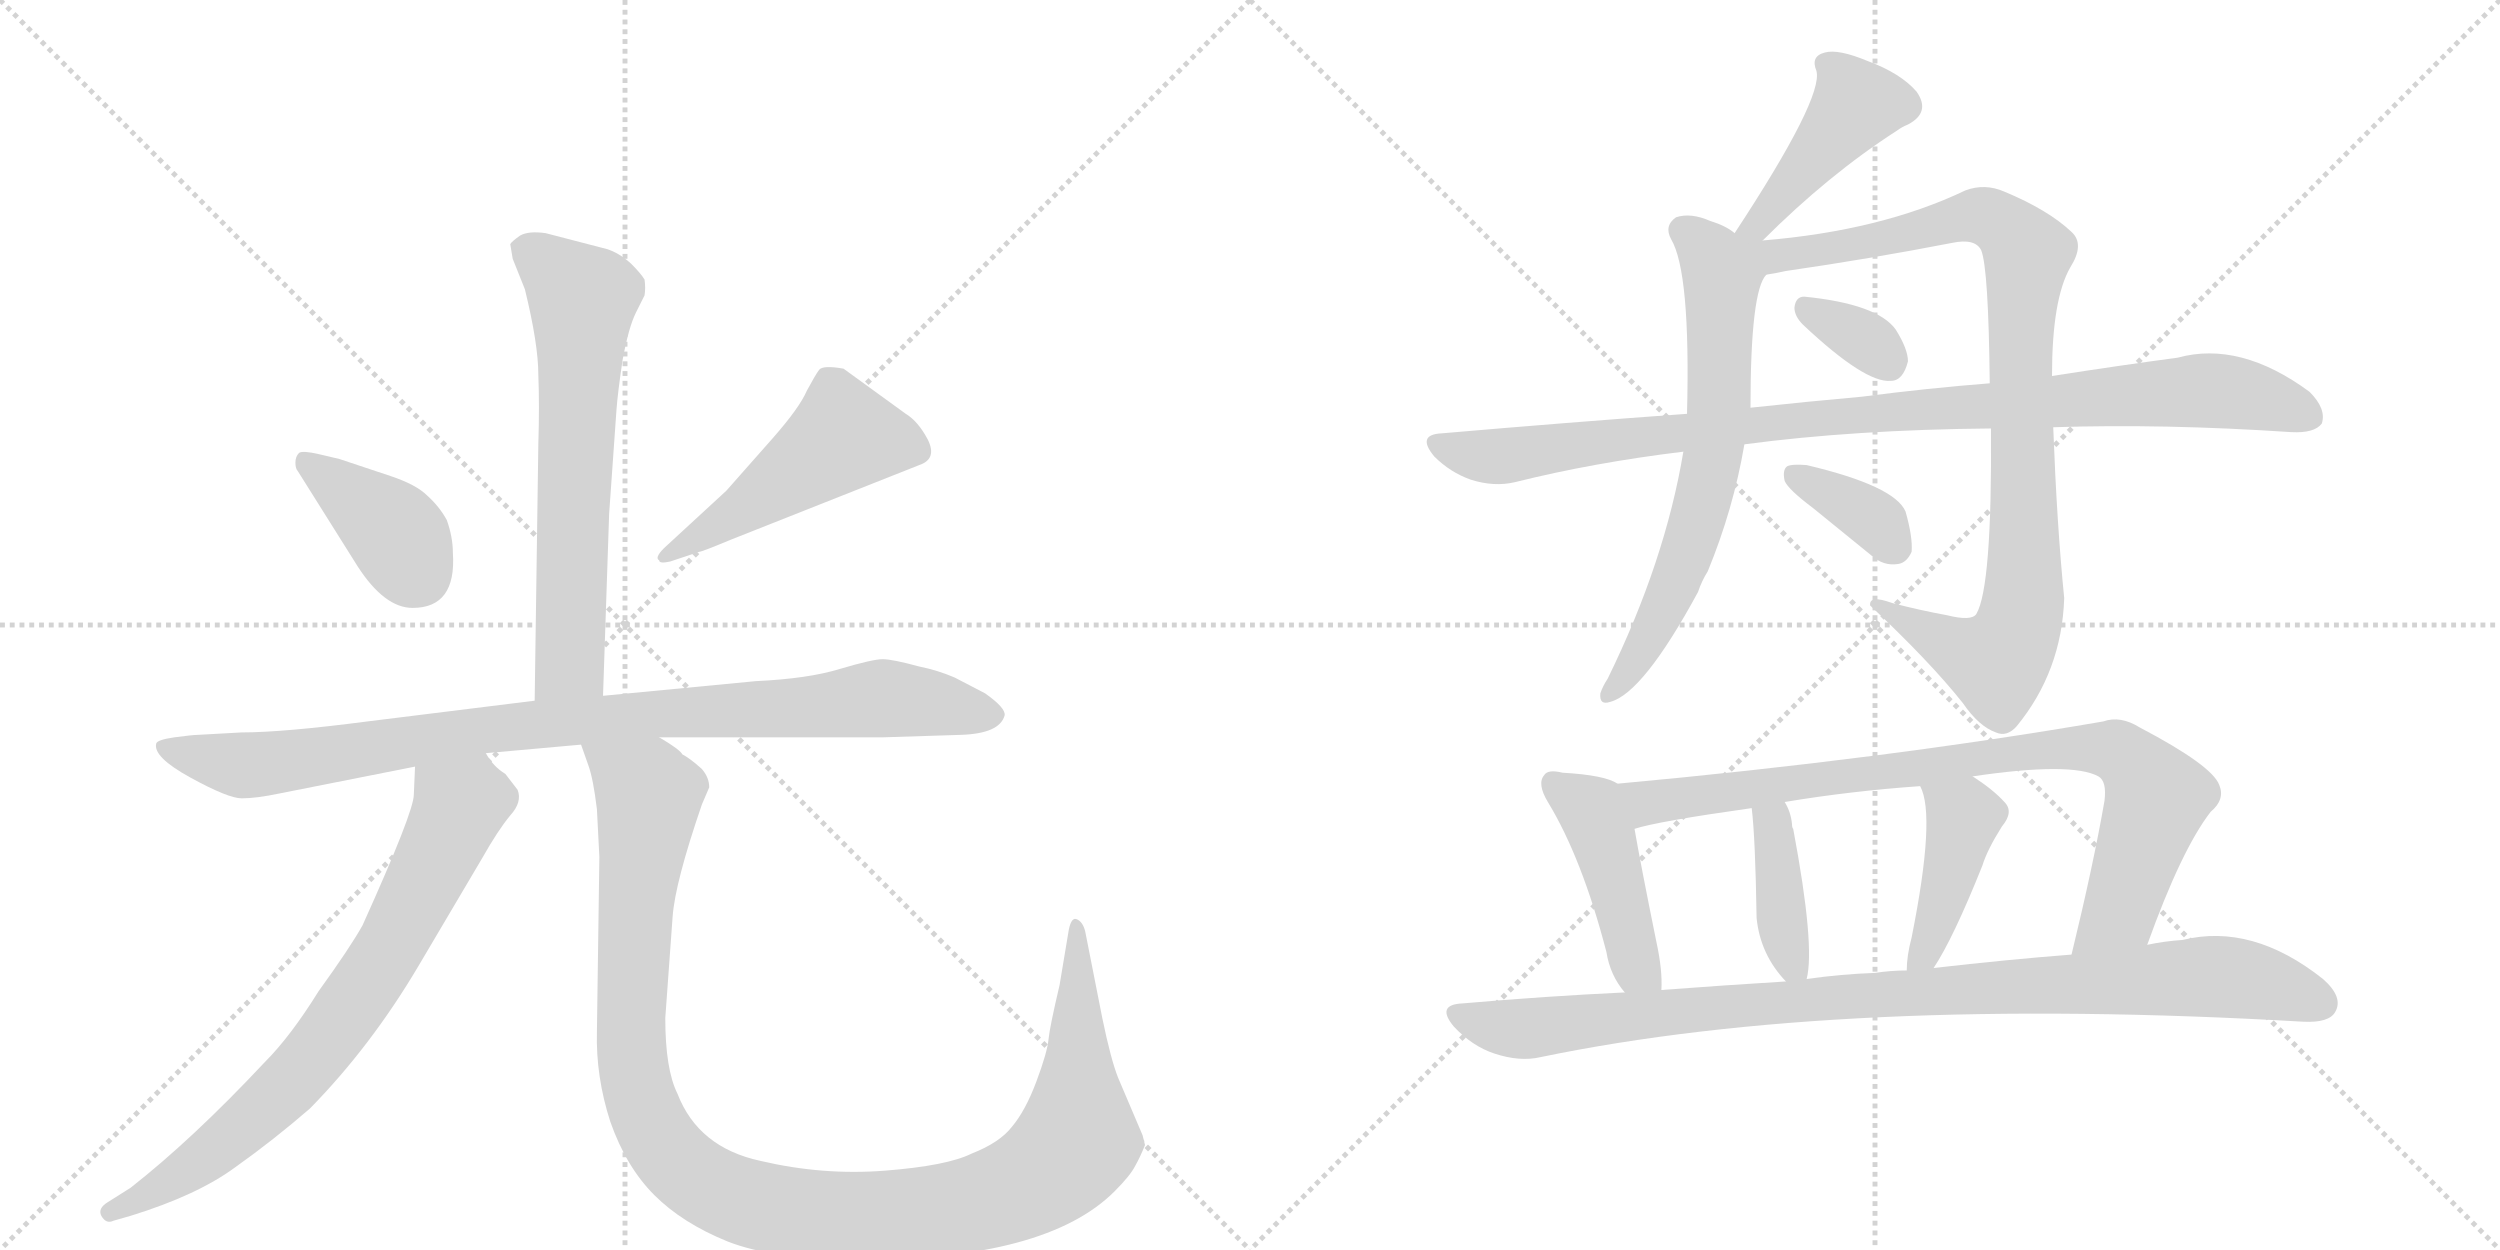 <svg version="1.1" viewBox="0 0 2048 1024" xmlns="http://www.w3.org/2000/svg">
  <g stroke="lightgray" stroke-dasharray="1,1" stroke-width="1" transform="scale(4, 4)">
    <line x1="0" y1="0" x2="256" y2="256"></line>
    <line x1="256" y1="0" x2="0" y2="256"></line>
    <line x1="128" y1="0" x2="128" y2="256"></line>
    <line x1="0" y1="128" x2="256" y2="128"></line>
    <line x1="256" y1="0" x2="512" y2="256"></line>
    <line x1="512" y1="0" x2="256" y2="256"></line>
    <line x1="384" y1="0" x2="384" y2="256"></line>
    <line x1="256" y1="128" x2="512" y2="128"></line>
  </g>
<g transform="scale(1, -1) translate(0, -850)">
   <style type="text/css">
    @keyframes keyframes0 {
      from {
       stroke: black;
       stroke-dashoffset: 651;
       stroke-width: 128;
       }
       68% {
       animation-timing-function: step-end;
       stroke: black;
       stroke-dashoffset: 0;
       stroke-width: 128;
       }
       to {
       stroke: black;
       stroke-width: 1024;
       }
       }
       #make-me-a-hanzi-animation-0 {
         animation: keyframes0 0.78s both;
         animation-delay: 0s;
         animation-timing-function: linear;
       }
    @keyframes keyframes1 {
      from {
       stroke: black;
       stroke-dashoffset: 389;
       stroke-width: 128;
       }
       56% {
       animation-timing-function: step-end;
       stroke: black;
       stroke-dashoffset: 0;
       stroke-width: 128;
       }
       to {
       stroke: black;
       stroke-width: 1024;
       }
       }
       #make-me-a-hanzi-animation-1 {
         animation: keyframes1 0.567s both;
         animation-delay: 0.78s;
         animation-timing-function: linear;
       }
    @keyframes keyframes2 {
      from {
       stroke: black;
       stroke-dashoffset: 492;
       stroke-width: 128;
       }
       62% {
       animation-timing-function: step-end;
       stroke: black;
       stroke-dashoffset: 0;
       stroke-width: 128;
       }
       to {
       stroke: black;
       stroke-width: 1024;
       }
       }
       #make-me-a-hanzi-animation-2 {
         animation: keyframes2 0.65s both;
         animation-delay: 1.346s;
         animation-timing-function: linear;
       }
    @keyframes keyframes3 {
      from {
       stroke: black;
       stroke-dashoffset: 940;
       stroke-width: 128;
       }
       75% {
       animation-timing-function: step-end;
       stroke: black;
       stroke-dashoffset: 0;
       stroke-width: 128;
       }
       to {
       stroke: black;
       stroke-width: 1024;
       }
       }
       #make-me-a-hanzi-animation-3 {
         animation: keyframes3 1.015s both;
         animation-delay: 1.997s;
         animation-timing-function: linear;
       }
    @keyframes keyframes4 {
      from {
       stroke: black;
       stroke-dashoffset: 743;
       stroke-width: 128;
       }
       71% {
       animation-timing-function: step-end;
       stroke: black;
       stroke-dashoffset: 0;
       stroke-width: 128;
       }
       to {
       stroke: black;
       stroke-width: 1024;
       }
       }
       #make-me-a-hanzi-animation-4 {
         animation: keyframes4 0.855s both;
         animation-delay: 3.012s;
         animation-timing-function: linear;
       }
    @keyframes keyframes5 {
      from {
       stroke: black;
       stroke-dashoffset: 1157;
       stroke-width: 128;
       }
       79% {
       animation-timing-function: step-end;
       stroke: black;
       stroke-dashoffset: 0;
       stroke-width: 128;
       }
       to {
       stroke: black;
       stroke-width: 1024;
       }
       }
       #make-me-a-hanzi-animation-5 {
         animation: keyframes5 1.192s both;
         animation-delay: 3.866s;
         animation-timing-function: linear;
       }
    @keyframes keyframes6 {
      from {
       stroke: black;
       stroke-dashoffset: 434;
       stroke-width: 128;
       }
       59% {
       animation-timing-function: step-end;
       stroke: black;
       stroke-dashoffset: 0;
       stroke-width: 128;
       }
       to {
       stroke: black;
       stroke-width: 1024;
       }
       }
       #make-me-a-hanzi-animation-6 {
         animation: keyframes6 0.603s both;
         animation-delay: 5.058s;
         animation-timing-function: linear;
       }
    @keyframes keyframes7 {
      from {
       stroke: black;
       stroke-dashoffset: 664;
       stroke-width: 128;
       }
       68% {
       animation-timing-function: step-end;
       stroke: black;
       stroke-dashoffset: 0;
       stroke-width: 128;
       }
       to {
       stroke: black;
       stroke-width: 1024;
       }
       }
       #make-me-a-hanzi-animation-7 {
         animation: keyframes7 0.79s both;
         animation-delay: 5.661s;
         animation-timing-function: linear;
       }
    @keyframes keyframes8 {
      from {
       stroke: black;
       stroke-dashoffset: 952;
       stroke-width: 128;
       }
       76% {
       animation-timing-function: step-end;
       stroke: black;
       stroke-dashoffset: 0;
       stroke-width: 128;
       }
       to {
       stroke: black;
       stroke-width: 1024;
       }
       }
       #make-me-a-hanzi-animation-8 {
         animation: keyframes8 1.025s both;
         animation-delay: 6.451s;
         animation-timing-function: linear;
       }
    @keyframes keyframes9 {
      from {
       stroke: black;
       stroke-dashoffset: 333;
       stroke-width: 128;
       }
       52% {
       animation-timing-function: step-end;
       stroke: black;
       stroke-dashoffset: 0;
       stroke-width: 128;
       }
       to {
       stroke: black;
       stroke-width: 1024;
       }
       }
       #make-me-a-hanzi-animation-9 {
         animation: keyframes9 0.521s both;
         animation-delay: 7.476s;
         animation-timing-function: linear;
       }
    @keyframes keyframes10 {
      from {
       stroke: black;
       stroke-dashoffset: 977;
       stroke-width: 128;
       }
       76% {
       animation-timing-function: step-end;
       stroke: black;
       stroke-dashoffset: 0;
       stroke-width: 128;
       }
       to {
       stroke: black;
       stroke-width: 1024;
       }
       }
       #make-me-a-hanzi-animation-10 {
         animation: keyframes10 1.045s both;
         animation-delay: 7.997s;
         animation-timing-function: linear;
       }
    @keyframes keyframes11 {
      from {
       stroke: black;
       stroke-dashoffset: 359;
       stroke-width: 128;
       }
       54% {
       animation-timing-function: step-end;
       stroke: black;
       stroke-dashoffset: 0;
       stroke-width: 128;
       }
       to {
       stroke: black;
       stroke-width: 1024;
       }
       }
       #make-me-a-hanzi-animation-11 {
         animation: keyframes11 0.542s both;
         animation-delay: 9.042s;
         animation-timing-function: linear;
       }
    @keyframes keyframes12 {
      from {
       stroke: black;
       stroke-dashoffset: 444;
       stroke-width: 128;
       }
       59% {
       animation-timing-function: step-end;
       stroke: black;
       stroke-dashoffset: 0;
       stroke-width: 128;
       }
       to {
       stroke: black;
       stroke-width: 1024;
       }
       }
       #make-me-a-hanzi-animation-12 {
         animation: keyframes12 0.611s both;
         animation-delay: 9.584s;
         animation-timing-function: linear;
       }
    @keyframes keyframes13 {
      from {
       stroke: black;
       stroke-dashoffset: 854;
       stroke-width: 128;
       }
       74% {
       animation-timing-function: step-end;
       stroke: black;
       stroke-dashoffset: 0;
       stroke-width: 128;
       }
       to {
       stroke: black;
       stroke-width: 1024;
       }
       }
       #make-me-a-hanzi-animation-13 {
         animation: keyframes13 0.945s both;
         animation-delay: 10.196s;
         animation-timing-function: linear;
       }
    @keyframes keyframes14 {
      from {
       stroke: black;
       stroke-dashoffset: 394;
       stroke-width: 128;
       }
       56% {
       animation-timing-function: step-end;
       stroke: black;
       stroke-dashoffset: 0;
       stroke-width: 128;
       }
       to {
       stroke: black;
       stroke-width: 1024;
       }
       }
       #make-me-a-hanzi-animation-14 {
         animation: keyframes14 0.571s both;
         animation-delay: 11.141s;
         animation-timing-function: linear;
       }
    @keyframes keyframes15 {
      from {
       stroke: black;
       stroke-dashoffset: 422;
       stroke-width: 128;
       }
       58% {
       animation-timing-function: step-end;
       stroke: black;
       stroke-dashoffset: 0;
       stroke-width: 128;
       }
       to {
       stroke: black;
       stroke-width: 1024;
       }
       }
       #make-me-a-hanzi-animation-15 {
         animation: keyframes15 0.593s both;
         animation-delay: 11.711s;
         animation-timing-function: linear;
       }
    @keyframes keyframes16 {
      from {
       stroke: black;
       stroke-dashoffset: 969;
       stroke-width: 128;
       }
       76% {
       animation-timing-function: step-end;
       stroke: black;
       stroke-dashoffset: 0;
       stroke-width: 128;
       }
       to {
       stroke: black;
       stroke-width: 1024;
       }
       }
       #make-me-a-hanzi-animation-16 {
         animation: keyframes16 1.039s both;
         animation-delay: 12.305s;
         animation-timing-function: linear;
       }
</style>
<path d="M 494 280 L 499 429 L 505 514 Q 506 528 510 555 Q 515 582 521 594 L 528 608 Q 529 614 528 621 Q 525 626 517 634 Q 507 643 497 646 L 447 659 Q 433 661 426 657 Q 419 652 418 650 L 420 638 L 430 613 Q 441 568 441 543 Q 442 518 441 486 L 438 276 C 438 246 493 250 494 280 Z" fill="lightgray"></path> 
<path d="M 371 397 Q 371 410 366 424 Q 360 435 350 444 Q 341 453 320 460 L 278 474 L 261 478 Q 248 481 245 479 Q 242 476 242 471 Q 242 466 244 464 L 293 386 Q 315 352 338 352 Q 374 352 371 397 Z" fill="lightgray"></path> 
<path d="M 595 448 L 544 401 Q 536 393 540 391 Q 540 388 549 390 L 573 398 Q 575 398 599 408 L 753 469 Q 768 474 760 490 Q 752 505 742 511 L 691 548 Q 674 551 671 547 Q 668 543 661 530 Q 655 516 633 491 L 595 448 Z" fill="lightgray"></path> 
<path d="M 540 246 L 724 246 L 787 248 Q 819 249 823 264 Q 824 270 807 282 L 782 295 Q 768 301 753 304 Q 731 310 723 310 Q 715 310 688 302 Q 662 294 619 292 L 494 280 L 438 276 L 301 259 Q 232 250 198 250 L 162 248 Q 158 248 143 246 Q 129 244 128 241 Q 125 230 156 213 Q 187 196 198 196 Q 210 196 229 200 L 340 222 L 398 233 L 476 240 L 540 246 Z" fill="lightgray"></path> 
<path d="M 340 222 L 339 199 Q 339 185 297 92 Q 287 74 261 38 Q 238 1 217 -20 Q 158 -83 107 -123 L 88 -135 Q 80 -140 83 -146 Q 87 -153 93 -150 L 107 -146 Q 162 -129 193 -106 Q 224 -84 254 -58 Q 304 -7 343 59 L 395 147 Q 408 170 418 182 Q 428 193 424 203 L 414 216 Q 404 222 398 233 C 379 257 341 252 340 222 Z" fill="lightgray"></path> 
<path d="M 489 187 L 491 148 L 489 5 Q 488 -32 500 -69 Q 513 -106 536 -129 Q 559 -152 596 -167 Q 634 -182 705 -182 Q 857 -182 913 -126 Q 926 -113 930 -105 Q 934 -98 938 -88 L 936 -80 L 916 -33 Q 910 -18 903 16 L 889 87 Q 887 95 882 97 Q 877 99 875 85 L 868 43 Q 860 9 859 -1 Q 858 -12 849 -36 Q 840 -60 829 -73 Q 819 -86 796 -95 Q 776 -105 725 -109 Q 674 -113 623 -101 Q 572 -90 555 -46 Q 545 -26 545 16 L 551 99 Q 553 127 575 191 L 581 205 Q 581 213 575 220 Q 565 229 559 232 Q 557 236 540 246 C 516 263 467 269 476 240 L 482 223 Q 486 212 489 187 Z" fill="lightgray"></path> 
<path d="M 1444 653 Q 1498 707 1554 743 Q 1558 746 1563 748 Q 1582 758 1570 775 Q 1557 790 1530 800 Q 1506 810 1495 807 Q 1483 804 1488 792 Q 1494 770 1421 659 C 1405 634 1423 632 1444 653 Z" fill="lightgray"></path> 
<path d="M 1421 659 Q 1414 665 1401 669 Q 1385 676 1373 672 Q 1363 665 1369 654 Q 1385 627 1382 511 L 1379 480 Q 1364 390 1317 294 Q 1313 288 1311 282 Q 1310 272 1319 275 Q 1346 282 1391 365 Q 1394 374 1399 382 Q 1420 433 1429 486 L 1434 516 Q 1434 612 1447 625 C 1454 639 1447 644 1421 659 Z" fill="lightgray"></path> 
<path d="M 1631 499 Q 1632 369 1619 347 Q 1615 341 1595 346 Q 1573 350 1550 356 Q 1531 363 1532 354 Q 1581 308 1608 274 Q 1621 255 1635 250 Q 1644 246 1652 255 Q 1689 300 1691 360 Q 1685 420 1682 500 L 1681 542 Q 1681 605 1696 631 Q 1708 650 1697 660 Q 1678 678 1642 693 Q 1626 700 1610 694 Q 1541 661 1444 653 C 1411 650 1388 615 1447 625 Q 1454 626 1463 628 Q 1532 638 1599 651 Q 1618 655 1623 645 Q 1629 630 1630 536 L 1631 499 Z" fill="lightgray"></path> 
<path d="M 1477 584 Q 1528 536 1549 538 Q 1559 538 1563 554 Q 1563 564 1553 580 Q 1538 601 1478 607 Q 1471 607 1470 598 Q 1470 591 1477 584 Z" fill="lightgray"></path> 
<path d="M 1429 486 Q 1519 498 1631 499 L 1682 500 Q 1772 503 1877 496 Q 1896 495 1902 503 Q 1906 515 1892 529 Q 1835 571 1784 557 Q 1739 551 1681 542 L 1630 536 Q 1579 532 1525 525 Q 1480 521 1434 516 L 1382 511 Q 1285 504 1181 495 Q 1160 494 1175 476 Q 1188 463 1205 457 Q 1224 451 1241 455 Q 1305 471 1379 480 L 1429 486 Z" fill="lightgray"></path> 
<path d="M 1485 434 Q 1507 416 1533 395 Q 1543 386 1555 388 Q 1562 389 1566 398 Q 1567 410 1561 431 Q 1552 452 1480 469 Q 1468 470 1464 468 Q 1460 465 1462 456 Q 1465 449 1485 434 Z" fill="lightgray"></path> 
<path d="M 1325 208 Q 1315 215 1280 217 Q 1268 220 1265 215 Q 1259 208 1268 193 Q 1296 147 1316 70 Q 1319 51 1331 37 C 1349 13 1360 9 1361 39 Q 1362 55 1357 78 Q 1344 142 1339 171 C 1334 201 1333 204 1325 208 Z" fill="lightgray"></path> 
<path d="M 1759 76 Q 1787 154 1811 185 Q 1823 195 1818 207 Q 1812 223 1753 254 Q 1737 264 1723 259 Q 1543 228 1325 208 C 1295 205 1310 164 1339 171 Q 1357 177 1435 188 L 1462 193 Q 1516 202 1573 206 L 1616 214 Q 1697 226 1719 214 Q 1726 210 1724 194 Q 1715 142 1697 68 C 1690 39 1749 48 1759 76 Z" fill="lightgray"></path> 
<path d="M 1480 48 Q 1487 75 1469 171 Q 1468 172 1468 175 Q 1467 185 1462 193 C 1448 219 1432 218 1435 188 Q 1438 163 1439 98 Q 1442 68 1463 46 C 1477 31 1477 31 1480 48 Z" fill="lightgray"></path> 
<path d="M 1584 57 Q 1600 81 1624 141 Q 1628 154 1640 173 Q 1650 185 1642 193 Q 1633 203 1616 214 C 1591 231 1562 234 1573 206 Q 1586 182 1566 82 Q 1562 67 1562 55 C 1561 25 1568 32 1584 57 Z" fill="lightgray"></path> 
<path d="M 1331 37 Q 1267 34 1198 28 Q 1176 27 1191 9 Q 1206 -7 1224 -13 Q 1245 -20 1262 -16 Q 1508 35 1887 13 Q 1908 12 1913 21 Q 1920 33 1903 48 Q 1845 94 1788 80 Q 1773 79 1759 76 L 1697 68 Q 1645 64 1584 57 L 1562 55 Q 1549 55 1536 53 Q 1508 52 1480 48 L 1463 46 Q 1414 43 1361 39 L 1331 37 Z" fill="lightgray"></path> 
      <clipPath id="make-me-a-hanzi-clip-0">
      <path d="M 494 280 L 499 429 L 505 514 Q 506 528 510 555 Q 515 582 521 594 L 528 608 Q 529 614 528 621 Q 525 626 517 634 Q 507 643 497 646 L 447 659 Q 433 661 426 657 Q 419 652 418 650 L 420 638 L 430 613 Q 441 568 441 543 Q 442 518 441 486 L 438 276 C 438 246 493 250 494 280 Z" fill="lightgray"></path>
      </clipPath>
      <path clip-path="url(#make-me-a-hanzi-clip-0)" d="M 429 646 L 478 605 L 467 306 L 445 283 " fill="none" id="make-me-a-hanzi-animation-0" stroke-dasharray="523 1046" stroke-linecap="round"></path>

      <clipPath id="make-me-a-hanzi-clip-1">
      <path d="M 371 397 Q 371 410 366 424 Q 360 435 350 444 Q 341 453 320 460 L 278 474 L 261 478 Q 248 481 245 479 Q 242 476 242 471 Q 242 466 244 464 L 293 386 Q 315 352 338 352 Q 374 352 371 397 Z" fill="lightgray"></path>
      </clipPath>
      <path clip-path="url(#make-me-a-hanzi-clip-1)" d="M 249 473 L 319 418 L 342 381 " fill="none" id="make-me-a-hanzi-animation-1" stroke-dasharray="261 522" stroke-linecap="round"></path>

      <clipPath id="make-me-a-hanzi-clip-2">
      <path d="M 595 448 L 544 401 Q 536 393 540 391 Q 540 388 549 390 L 573 398 Q 575 398 599 408 L 753 469 Q 768 474 760 490 Q 752 505 742 511 L 691 548 Q 674 551 671 547 Q 668 543 661 530 Q 655 516 633 491 L 595 448 Z" fill="lightgray"></path>
      </clipPath>
      <path clip-path="url(#make-me-a-hanzi-clip-2)" d="M 750 482 L 691 493 L 585 416 L 545 395 " fill="none" id="make-me-a-hanzi-animation-2" stroke-dasharray="364 728" stroke-linecap="round"></path>

      <clipPath id="make-me-a-hanzi-clip-3">
      <path d="M 540 246 L 724 246 L 787 248 Q 819 249 823 264 Q 824 270 807 282 L 782 295 Q 768 301 753 304 Q 731 310 723 310 Q 715 310 688 302 Q 662 294 619 292 L 494 280 L 438 276 L 301 259 Q 232 250 198 250 L 162 248 Q 158 248 143 246 Q 129 244 128 241 Q 125 230 156 213 Q 187 196 198 196 Q 210 196 229 200 L 340 222 L 398 233 L 476 240 L 540 246 Z" fill="lightgray"></path>
      </clipPath>
      <path clip-path="url(#make-me-a-hanzi-clip-3)" d="M 137 239 L 155 230 L 203 223 L 402 253 L 723 278 L 814 264 " fill="none" id="make-me-a-hanzi-animation-3" stroke-dasharray="812 1624" stroke-linecap="round"></path>

      <clipPath id="make-me-a-hanzi-clip-4">
      <path d="M 340 222 L 339 199 Q 339 185 297 92 Q 287 74 261 38 Q 238 1 217 -20 Q 158 -83 107 -123 L 88 -135 Q 80 -140 83 -146 Q 87 -153 93 -150 L 107 -146 Q 162 -129 193 -106 Q 224 -84 254 -58 Q 304 -7 343 59 L 395 147 Q 408 170 418 182 Q 428 193 424 203 L 414 216 Q 404 222 398 233 C 379 257 341 252 340 222 Z" fill="lightgray"></path>
      </clipPath>
      <path clip-path="url(#make-me-a-hanzi-clip-4)" d="M 349 216 L 376 188 L 323 79 L 283 19 L 240 -35 L 198 -74 L 155 -108 L 90 -143 " fill="none" id="make-me-a-hanzi-animation-4" stroke-dasharray="615 1230" stroke-linecap="round"></path>

      <clipPath id="make-me-a-hanzi-clip-5">
      <path d="M 489 187 L 491 148 L 489 5 Q 488 -32 500 -69 Q 513 -106 536 -129 Q 559 -152 596 -167 Q 634 -182 705 -182 Q 857 -182 913 -126 Q 926 -113 930 -105 Q 934 -98 938 -88 L 936 -80 L 916 -33 Q 910 -18 903 16 L 889 87 Q 887 95 882 97 Q 877 99 875 85 L 868 43 Q 860 9 859 -1 Q 858 -12 849 -36 Q 840 -60 829 -73 Q 819 -86 796 -95 Q 776 -105 725 -109 Q 674 -113 623 -101 Q 572 -90 555 -46 Q 545 -26 545 16 L 551 99 Q 553 127 575 191 L 581 205 Q 581 213 575 220 Q 565 229 559 232 Q 557 236 540 246 C 516 263 467 269 476 240 L 482 223 Q 486 212 489 187 Z" fill="lightgray"></path>
      </clipPath>
      <path clip-path="url(#make-me-a-hanzi-clip-5)" d="M 483 238 L 524 207 L 532 194 L 518 60 L 517 -2 L 526 -54 L 555 -103 L 580 -122 L 613 -136 L 696 -147 L 771 -142 L 816 -131 L 865 -104 L 883 -80 L 882 89 " fill="none" id="make-me-a-hanzi-animation-5" stroke-dasharray="1029 2058" stroke-linecap="round"></path>

      <clipPath id="make-me-a-hanzi-clip-6">
      <path d="M 1444 653 Q 1498 707 1554 743 Q 1558 746 1563 748 Q 1582 758 1570 775 Q 1557 790 1530 800 Q 1506 810 1495 807 Q 1483 804 1488 792 Q 1494 770 1421 659 C 1405 634 1423 632 1444 653 Z" fill="lightgray"></path>
      </clipPath>
      <path clip-path="url(#make-me-a-hanzi-clip-6)" d="M 1496 798 L 1520 764 L 1442 667 L 1430 669 " fill="none" id="make-me-a-hanzi-animation-6" stroke-dasharray="306 612" stroke-linecap="round"></path>

      <clipPath id="make-me-a-hanzi-clip-7">
      <path d="M 1421 659 Q 1414 665 1401 669 Q 1385 676 1373 672 Q 1363 665 1369 654 Q 1385 627 1382 511 L 1379 480 Q 1364 390 1317 294 Q 1313 288 1311 282 Q 1310 272 1319 275 Q 1346 282 1391 365 Q 1394 374 1399 382 Q 1420 433 1429 486 L 1434 516 Q 1434 612 1447 625 C 1454 639 1447 644 1421 659 Z" fill="lightgray"></path>
      </clipPath>
      <path clip-path="url(#make-me-a-hanzi-clip-7)" d="M 1379 661 L 1398 645 L 1410 621 L 1404 483 L 1370 364 L 1320 284 " fill="none" id="make-me-a-hanzi-animation-7" stroke-dasharray="536 1072" stroke-linecap="round"></path>

      <clipPath id="make-me-a-hanzi-clip-8">
      <path d="M 1631 499 Q 1632 369 1619 347 Q 1615 341 1595 346 Q 1573 350 1550 356 Q 1531 363 1532 354 Q 1581 308 1608 274 Q 1621 255 1635 250 Q 1644 246 1652 255 Q 1689 300 1691 360 Q 1685 420 1682 500 L 1681 542 Q 1681 605 1696 631 Q 1708 650 1697 660 Q 1678 678 1642 693 Q 1626 700 1610 694 Q 1541 661 1444 653 C 1411 650 1388 615 1447 625 Q 1454 626 1463 628 Q 1532 638 1599 651 Q 1618 655 1623 645 Q 1629 630 1630 536 L 1631 499 Z" fill="lightgray"></path>
      </clipPath>
      <path clip-path="url(#make-me-a-hanzi-clip-8)" d="M 1426 654 L 1456 641 L 1484 643 L 1621 674 L 1649 658 L 1661 640 L 1654 549 L 1659 393 L 1652 332 L 1635 308 L 1605 317 L 1542 351 " fill="none" id="make-me-a-hanzi-animation-8" stroke-dasharray="824 1648" stroke-linecap="round"></path>

      <clipPath id="make-me-a-hanzi-clip-9">
      <path d="M 1477 584 Q 1528 536 1549 538 Q 1559 538 1563 554 Q 1563 564 1553 580 Q 1538 601 1478 607 Q 1471 607 1470 598 Q 1470 591 1477 584 Z" fill="lightgray"></path>
      </clipPath>
      <path clip-path="url(#make-me-a-hanzi-clip-9)" d="M 1482 595 L 1519 577 L 1547 554 " fill="none" id="make-me-a-hanzi-animation-9" stroke-dasharray="205 410" stroke-linecap="round"></path>

      <clipPath id="make-me-a-hanzi-clip-10">
      <path d="M 1429 486 Q 1519 498 1631 499 L 1682 500 Q 1772 503 1877 496 Q 1896 495 1902 503 Q 1906 515 1892 529 Q 1835 571 1784 557 Q 1739 551 1681 542 L 1630 536 Q 1579 532 1525 525 Q 1480 521 1434 516 L 1382 511 Q 1285 504 1181 495 Q 1160 494 1175 476 Q 1188 463 1205 457 Q 1224 451 1241 455 Q 1305 471 1379 480 L 1429 486 Z" fill="lightgray"></path>
      </clipPath>
      <path clip-path="url(#make-me-a-hanzi-clip-10)" d="M 1178 485 L 1232 476 L 1489 508 L 1797 530 L 1829 529 L 1892 509 " fill="none" id="make-me-a-hanzi-animation-10" stroke-dasharray="849 1698" stroke-linecap="round"></path>

      <clipPath id="make-me-a-hanzi-clip-11">
      <path d="M 1485 434 Q 1507 416 1533 395 Q 1543 386 1555 388 Q 1562 389 1566 398 Q 1567 410 1561 431 Q 1552 452 1480 469 Q 1468 470 1464 468 Q 1460 465 1462 456 Q 1465 449 1485 434 Z" fill="lightgray"></path>
      </clipPath>
      <path clip-path="url(#make-me-a-hanzi-clip-11)" d="M 1469 461 L 1531 427 L 1552 402 " fill="none" id="make-me-a-hanzi-animation-11" stroke-dasharray="231 462" stroke-linecap="round"></path>

      <clipPath id="make-me-a-hanzi-clip-12">
      <path d="M 1325 208 Q 1315 215 1280 217 Q 1268 220 1265 215 Q 1259 208 1268 193 Q 1296 147 1316 70 Q 1319 51 1331 37 C 1349 13 1360 9 1361 39 Q 1362 55 1357 78 Q 1344 142 1339 171 C 1334 201 1333 204 1325 208 Z" fill="lightgray"></path>
      </clipPath>
      <path clip-path="url(#make-me-a-hanzi-clip-12)" d="M 1274 208 L 1303 187 L 1339 61 L 1353 45 " fill="none" id="make-me-a-hanzi-animation-12" stroke-dasharray="316 632" stroke-linecap="round"></path>

      <clipPath id="make-me-a-hanzi-clip-13">
      <path d="M 1759 76 Q 1787 154 1811 185 Q 1823 195 1818 207 Q 1812 223 1753 254 Q 1737 264 1723 259 Q 1543 228 1325 208 C 1295 205 1310 164 1339 171 Q 1357 177 1435 188 L 1462 193 Q 1516 202 1573 206 L 1616 214 Q 1697 226 1719 214 Q 1726 210 1724 194 Q 1715 142 1697 68 C 1690 39 1749 48 1759 76 Z" fill="lightgray"></path>
      </clipPath>
      <path clip-path="url(#make-me-a-hanzi-clip-13)" d="M 1334 204 L 1345 194 L 1356 193 L 1676 236 L 1736 234 L 1761 209 L 1766 194 L 1737 104 L 1704 75 " fill="none" id="make-me-a-hanzi-animation-13" stroke-dasharray="726 1452" stroke-linecap="round"></path>

      <clipPath id="make-me-a-hanzi-clip-14">
      <path d="M 1480 48 Q 1487 75 1469 171 Q 1468 172 1468 175 Q 1467 185 1462 193 C 1448 219 1432 218 1435 188 Q 1438 163 1439 98 Q 1442 68 1463 46 C 1477 31 1477 31 1480 48 Z" fill="lightgray"></path>
      </clipPath>
      <path clip-path="url(#make-me-a-hanzi-clip-14)" d="M 1443 184 L 1452 174 L 1462 83 L 1475 53 " fill="none" id="make-me-a-hanzi-animation-14" stroke-dasharray="266 532" stroke-linecap="round"></path>

      <clipPath id="make-me-a-hanzi-clip-15">
      <path d="M 1584 57 Q 1600 81 1624 141 Q 1628 154 1640 173 Q 1650 185 1642 193 Q 1633 203 1616 214 C 1591 231 1562 234 1573 206 Q 1586 182 1566 82 Q 1562 67 1562 55 C 1561 25 1568 32 1584 57 Z" fill="lightgray"></path>
      </clipPath>
      <path clip-path="url(#make-me-a-hanzi-clip-15)" d="M 1581 205 L 1609 181 L 1581 78 L 1567 61 " fill="none" id="make-me-a-hanzi-animation-15" stroke-dasharray="294 588" stroke-linecap="round"></path>

      <clipPath id="make-me-a-hanzi-clip-16">
      <path d="M 1331 37 Q 1267 34 1198 28 Q 1176 27 1191 9 Q 1206 -7 1224 -13 Q 1245 -20 1262 -16 Q 1508 35 1887 13 Q 1908 12 1913 21 Q 1920 33 1903 48 Q 1845 94 1788 80 Q 1773 79 1759 76 L 1697 68 Q 1645 64 1584 57 L 1562 55 Q 1549 55 1536 53 Q 1508 52 1480 48 L 1463 46 Q 1414 43 1361 39 L 1331 37 Z" fill="lightgray"></path>
      </clipPath>
      <path clip-path="url(#make-me-a-hanzi-clip-16)" d="M 1194 19 L 1246 7 L 1516 34 L 1801 50 L 1855 45 L 1901 28 " fill="none" id="make-me-a-hanzi-animation-16" stroke-dasharray="841 1682" stroke-linecap="round"></path>

</g>
</svg>
